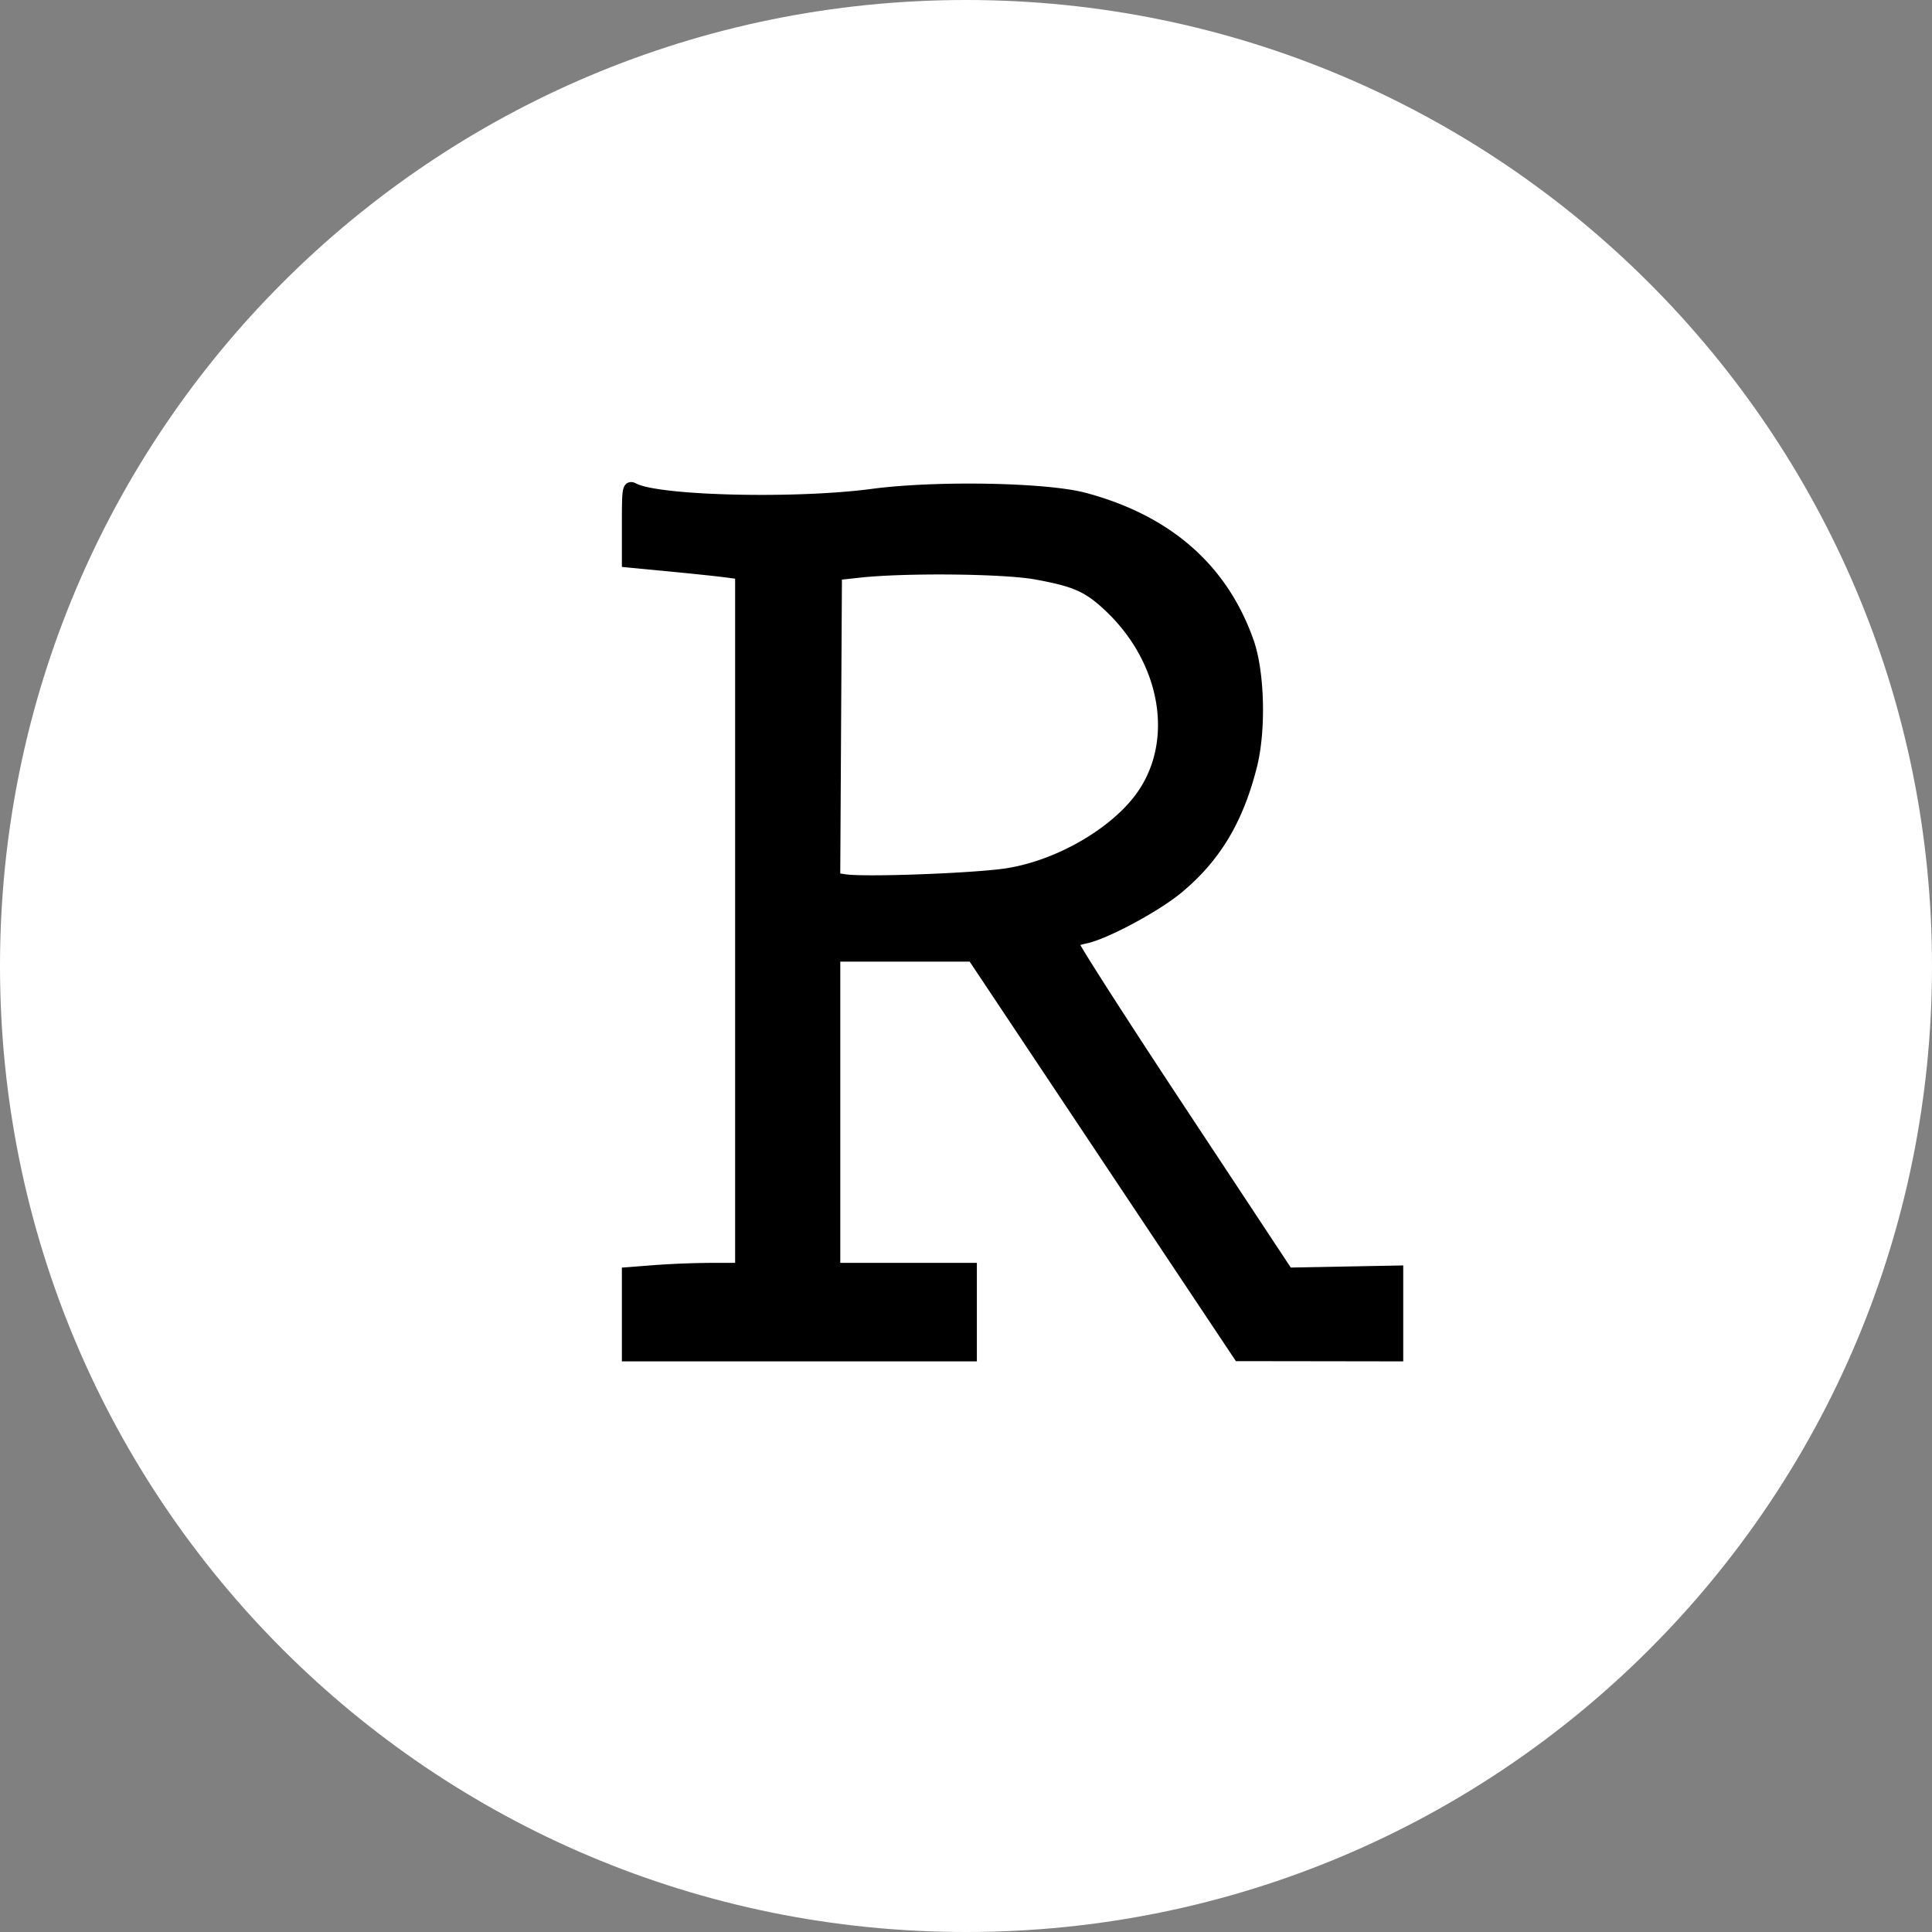 <svg xmlns="http://www.w3.org/2000/svg" viewBox="0 0 128 128"><rect x="0" y="0" width="128" height="128" fill="#808080" stroke="none"/><path fill="#ffffff" d="M71.4 38.8c-1.5-.6-3.9-1-6.9-1.1-4.2-.1-9 .4-9.2.5v20c13.3.6 15.5-1.7 15.5-1.7 11.6-5.9 4.3-16.2.6-17.7z"/><path fill="#ffffff" d="M64 0C28.6 0 0 28.6 0 64s28.6 64 64 64 64-28.6 64-64S99.3 0 64 0zm28.6 89.8H82L64.4 63.5h-9V84h9v5.8H41.5v-5.7l7.6-.1-.1-45.9c-.8-.2-7.5-.8-7.5-.8V32c1 1 7.9 1.2 7.9 1.2 1.6.1 3.9.2 5.2-.1 9.3-1.7 16.4-.4 16.4-.4 14 3.2 14.2 15.8 10.3 22.6-3.5 5.8-10.3 7.2-10.3 7.2l14.4 21.8 7.2-.1v5.6z"/><path d="M41.595 87.073v-2.726l1.82-.141a59.125 59.125 0 013.752-.144h1.931V37.996l-.938-.127c-.516-.07-2.204-.248-3.752-.397l-2.813-.27v-2.51c0-2.332.027-2.495.39-2.3 1.583.847 10.7 1.07 15.83.388 4.202-.558 11.495-.425 14.035.257 5.483 1.472 9.11 4.646 10.824 9.473.717 2.018.817 5.847.216 8.224-.903 3.572-2.39 6.048-4.865 8.101-1.482 1.23-4.847 3.03-6.145 3.29-.397.079-.772.224-.832.321-.06.098 3.123 5.072 7.075 11.054l7.184 10.876 3.633-.068 3.634-.068V89.8l-5.242-.008-5.24-.007-8.82-13.234-8.817-13.234h-9.178V84.061h9.049V89.8H41.595zm25.158-29.162c3.476-.55 7.265-2.774 8.973-5.263 2.511-3.663 1.537-8.99-2.294-12.547-1.357-1.26-2.205-1.63-4.794-2.1-2.124-.386-8.66-.454-11.706-.122l-1.544.168-.058 10.083-.057 10.082.72.106c1.366.2 8.67-.075 10.76-.407z" fill="#000000" stroke="#000000" stroke-width=".788"/></svg>